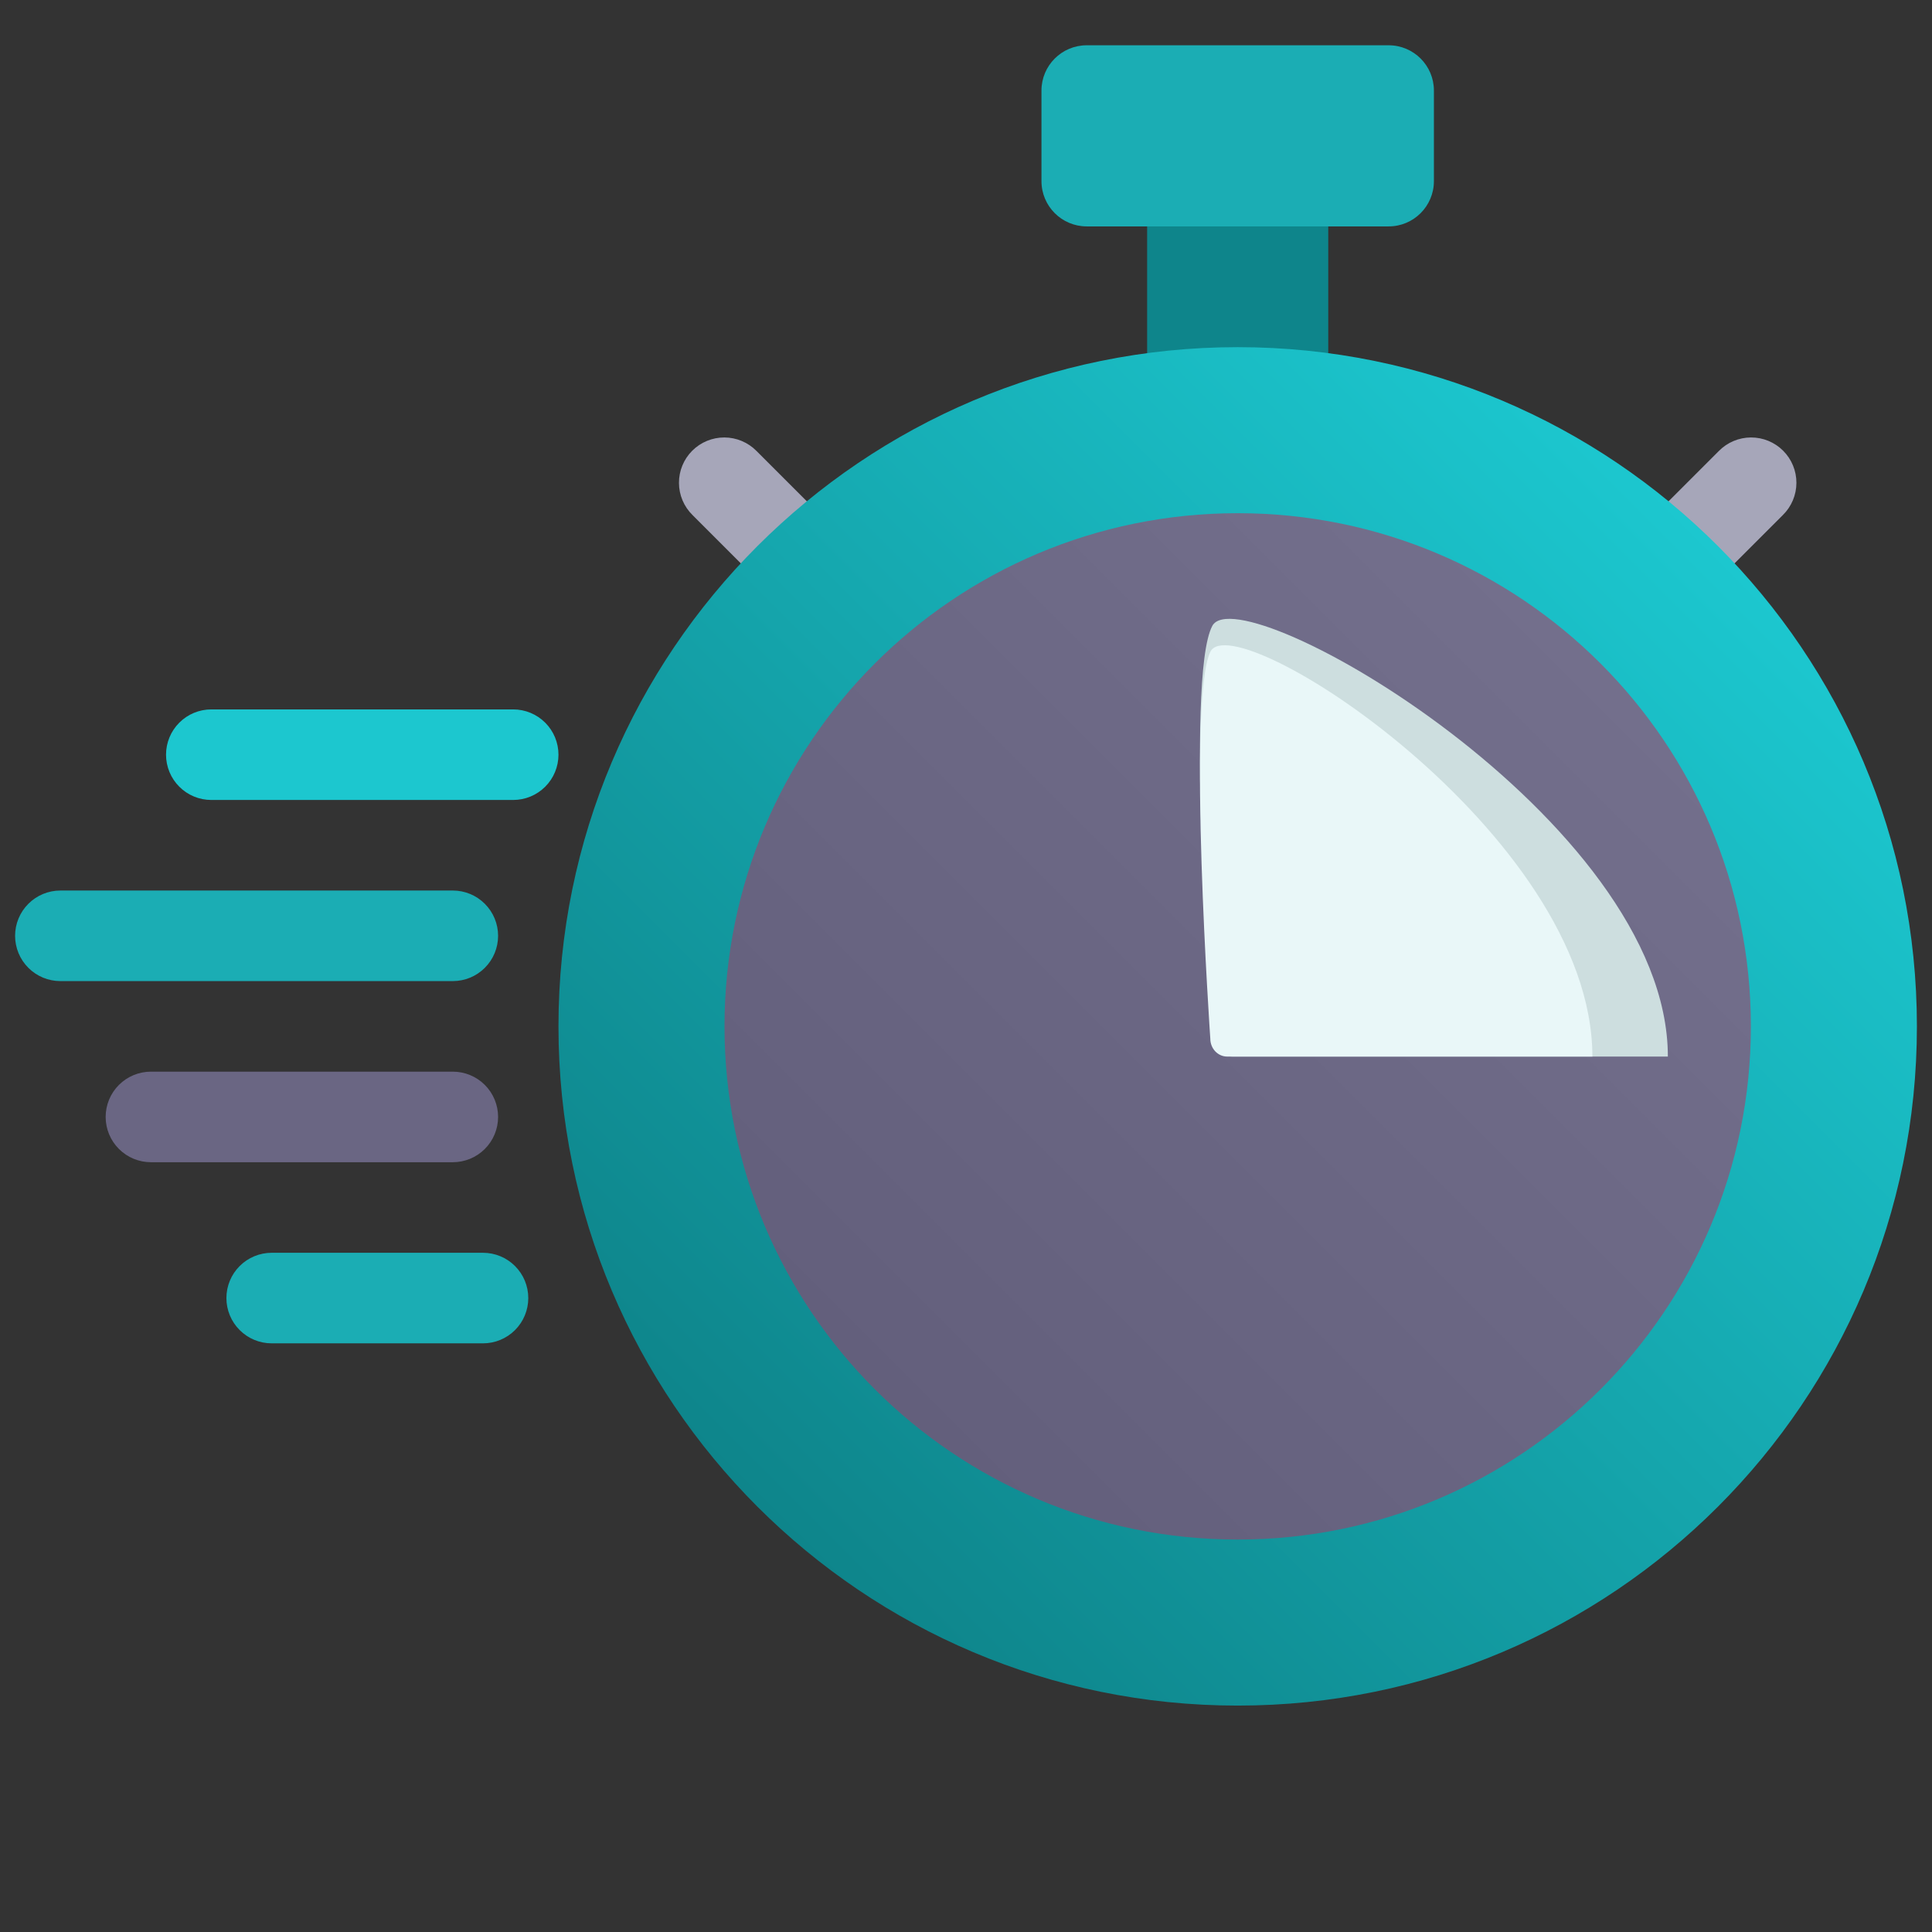<svg width="512" height="512" viewBox="0 0 512 512" fill="none" xmlns="http://www.w3.org/2000/svg">
<rect x="0" y="0" width="512" height="512" fill="#333333" stroke="none"/>
<path d="M344 44H312C307.582 44 304 49.373 304 56V112C304 118.627 307.582 124 312 124H344C348.418 124 352 118.627 352 112V56C352 49.373 348.418 44 344 44Z" fill="url(#paint0_linear)"/>
<path d="M440 164C437.627 164 435.307 163.296 433.333 161.977C431.36 160.659 429.822 158.785 428.914 156.592C428.006 154.399 427.768 151.987 428.231 149.659C428.694 147.331 429.837 145.193 431.515 143.515L455.515 119.515C456.626 118.386 457.949 117.488 459.409 116.873C460.869 116.257 462.436 115.937 464.02 115.931C465.604 115.925 467.174 116.232 468.639 116.835C470.103 117.438 471.434 118.326 472.554 119.446C473.674 120.566 474.562 121.897 475.165 123.361C475.768 124.826 476.075 126.396 476.069 127.98C476.062 129.564 475.742 131.131 475.127 132.591C474.512 134.051 473.614 135.374 472.485 136.485L448.485 160.485C447.372 161.601 446.049 162.486 444.593 163.089C443.137 163.692 441.576 164.002 440 164V164Z" fill="#A6A6B9"/>
<path d="M216 164C214.424 164.002 212.863 163.692 211.407 163.089C209.951 162.486 208.628 161.601 207.515 160.485L183.515 136.485C182.386 135.374 181.488 134.051 180.873 132.591C180.257 131.131 179.937 129.564 179.931 127.98C179.925 126.396 180.232 124.826 180.835 123.361C181.438 121.897 182.326 120.566 183.446 119.446C184.566 118.326 185.897 117.438 187.361 116.835C188.826 116.232 190.396 115.925 191.98 115.931C193.564 115.937 195.131 116.257 196.591 116.873C198.051 117.488 199.374 118.386 200.485 119.515L224.485 143.515C226.163 145.193 227.306 147.331 227.769 149.659C228.232 151.987 227.994 154.399 227.086 156.592C226.178 158.785 224.64 160.659 222.667 161.977C220.693 163.296 218.373 164 216 164Z" fill="#A6A6B9"/>
<path d="M328 452C427.411 452 508 371.411 508 272C508 172.589 427.411 92 328 92C228.589 92 148 172.589 148 272C148 371.411 228.589 452 328 452Z" fill="url(#paint1_linear)"/>
<path d="M328 408C403.111 408 464 347.111 464 272C464 196.889 403.111 136 328 136C252.889 136 192 196.889 192 272C192 347.111 252.889 408 328 408Z" fill="url(#paint2_linear)"/>
<path d="M368 12H288C281.373 12 276 17.373 276 24V48C276 54.627 281.373 60 288 60H368C374.627 60 380 54.627 380 48V24C380 17.373 374.627 12 368 12Z" fill="url(#paint3_linear)"/>
<path d="M321.272 165.869C313.91 179.66 321.272 274.965 321.272 274.965C321.272 276.3 321.833 277.581 322.832 278.525C323.831 279.47 325.185 280 326.598 280H442C442 217.068 328.633 152.078 321.272 165.869Z" fill="#CDDEDF"/>
<path d="M320.744 172.756C314.57 185.715 320.744 275.269 320.744 275.269C320.744 276.523 321.215 277.727 322.052 278.614C322.89 279.502 324.026 280 325.211 280H422C422 220.865 326.918 159.797 320.744 172.756Z" fill="#E9F7F8"/>
<path d="M136 212H56C52.817 212 49.765 210.736 47.515 208.485C45.264 206.235 44 203.183 44 200C44 196.817 45.264 193.765 47.515 191.515C49.765 189.264 52.817 188 56 188H136C139.183 188 142.235 189.264 144.485 191.515C146.736 193.765 148 196.817 148 200C148 203.183 146.736 206.235 144.485 208.485C142.235 210.736 139.183 212 136 212V212Z" fill="#1CC7CF"/>
<path d="M120 308H40C36.817 308 33.765 306.736 31.515 304.485C29.264 302.235 28 299.183 28 296C28 292.817 29.264 289.765 31.515 287.515C33.765 285.264 36.817 284 40 284H120C123.183 284 126.235 285.264 128.485 287.515C130.736 289.765 132 292.817 132 296C132 299.183 130.736 302.235 128.485 304.485C126.235 306.736 123.183 308 120 308Z" fill="#6A6683"/>
<path d="M128 356H72C68.817 356 65.765 354.736 63.515 352.485C61.264 350.235 60 347.183 60 344C60 340.817 61.264 337.765 63.515 335.515C65.765 333.264 68.817 332 72 332H128C131.183 332 134.235 333.264 136.485 335.515C138.736 337.765 140 340.817 140 344C140 347.183 138.736 350.235 136.485 352.485C134.235 354.736 131.183 356 128 356Z" fill="#1BADB4"/>
<path d="M120 260H16C12.817 260 9.765 258.736 7.515 256.485C5.264 254.235 4 251.183 4 248C4 244.817 5.264 241.765 7.515 239.515C9.765 237.264 12.817 236 16 236H120C123.183 236 126.235 237.264 128.485 239.515C130.736 241.765 132 244.817 132 248C132 251.183 130.736 254.235 128.485 256.485C126.235 258.736 123.183 260 120 260Z" fill="#1BADB4"/>
<defs>
<linearGradient id="paint0_linear" x1="298.788" y1="113.212" x2="357.212" y2="54.788" gradientUnits="userSpaceOnUse">
<stop offset="0.015" stop-color="#0E858B"/>
<stop offset="1" stop-color="#0E858B"/>
</linearGradient>
<linearGradient id="paint1_linear" x1="200.78" y1="399.22" x2="455.22" y2="144.78" gradientUnits="userSpaceOnUse">
<stop stop-color="#0E858B"/>
<stop offset="1" stop-color="#1CC7CF"/>
</linearGradient>
<linearGradient id="paint2_linear" x1="231.878" y1="368.122" x2="424.122" y2="175.878" gradientUnits="userSpaceOnUse">
<stop stop-color="#635F7C"/>
<stop offset="1" stop-color="#736F8C"/>
</linearGradient>
<linearGradient id="paint3_linear" x1="293.515" y1="70.485" x2="362.485" y2="1.515" gradientUnits="userSpaceOnUse">
<stop offset="0.011" stop-color="#1BADB4"/>
<stop offset="1" stop-color="#1BADB4"/>
</linearGradient>
</defs>
</svg>

